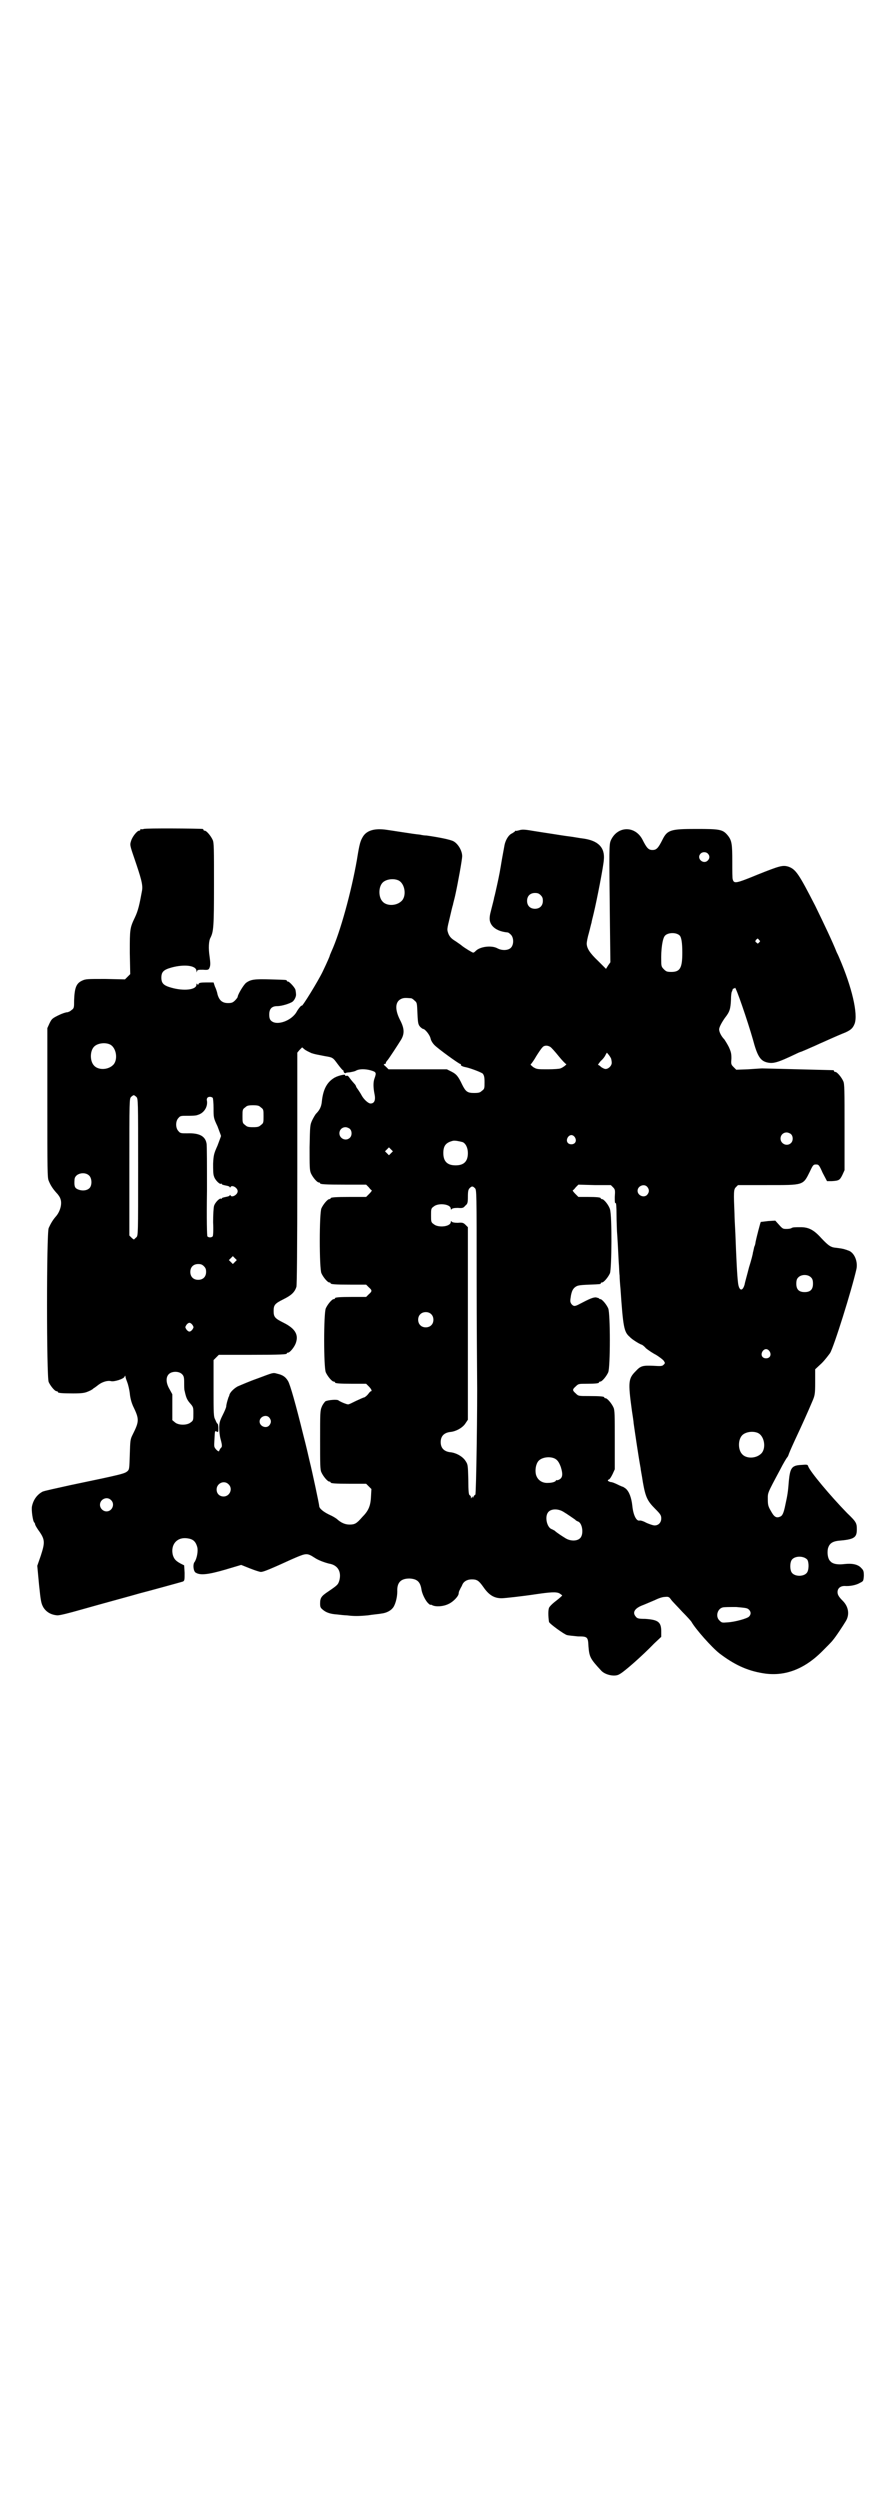<?xml version="1.0" standalone="no"?>
<!DOCTYPE svg PUBLIC "-//W3C//DTD SVG 20010904//EN"
 "http://www.w3.org/TR/2001/REC-SVG-20010904/DTD/svg10.dtd">
<svg version="1.0" xmlns="http://www.w3.org/2000/svg"
 width="1000pt" height="2850pt" viewBox="0 0 1000 2850"
 preserveAspectRatio="xMidYMid meet">
<g transform="translate(0,2850) scale(0.5,-0.5)"
fill="#000000" stroke="none">
<path d="M328 3810 c-3 -1 -6 -1 -7 0 0 0 -1 0 -1 -2 0 -1 -1 -2 -3 -2 -4 0
-15 -13 -18 -23 -3 -9 -3 -10 7 -39 16 -47 20 -61 18 -74 -6 -33 -9 -46 -16
-61 -12 -25 -12 -27 -12 -81 l1 -49 -6 -6 -6 -6 -45 1 c-41 0 -45 0 -53 -4
-13 -6 -17 -16 -18 -45 0 -16 0 -18 -6 -22 -3 -3 -8 -5 -10 -5 -3 0 -12 -3
-20 -7 -14 -7 -15 -8 -20 -18 l-5 -11 0 -170 c0 -155 0 -171 3 -178 4 -10 9
-18 18 -28 4 -4 8 -10 9 -14 4 -11 -1 -29 -11 -40 -7 -8 -12 -17 -16 -26 -5
-12 -5 -339 0 -351 4 -9 14 -21 18 -21 2 0 3 -1 3 -2 0 -2 9 -3 35 -3 19 0 26
1 33 4 5 2 9 4 10 5 1 0 2 2 4 3 2 1 7 5 11 8 8 6 20 10 28 8 7 -2 29 5 31 10
1 3 2 3 2 1 0 -2 2 -8 4 -13 2 -5 5 -17 6 -26 1 -11 4 -21 7 -28 15 -31 15
-35 -1 -67 -5 -10 -5 -13 -6 -44 -1 -32 -1 -34 -5 -38 -7 -6 -10 -7 -130 -32
-31 -7 -60 -13 -64 -15 -13 -7 -21 -19 -24 -33 -2 -8 2 -35 5 -37 1 -1 2 -3 2
-4 0 -2 3 -7 7 -13 16 -22 16 -28 6 -59 l-8 -23 4 -43 c4 -39 5 -43 10 -52 7
-11 18 -17 32 -18 6 0 26 5 54 13 42 12 127 35 133 37 16 4 96 26 99 27 4 2 4
4 4 20 l-1 17 -8 4 c-11 6 -15 10 -18 20 -5 22 8 39 29 38 16 -1 23 -6 27 -21
2 -9 -1 -25 -6 -33 -5 -5 -3 -23 3 -25 10 -6 28 -4 66 7 l37 11 20 -8 c10 -4
22 -8 25 -8 5 0 17 5 33 12 14 6 35 16 47 21 24 10 26 10 43 -1 9 -6 24 -11
32 -13 20 -3 29 -18 24 -38 -3 -10 -4 -11 -26 -26 -15 -10 -18 -14 -18 -27 0
-8 1 -10 6 -14 8 -7 18 -10 33 -11 8 -1 18 -2 22 -2 16 -2 26 -2 48 0 12 2 26
3 30 4 11 1 21 6 26 12 6 6 11 24 11 38 -1 21 8 30 28 30 17 -1 24 -7 27 -24
1 -10 9 -26 15 -32 3 -3 6 -5 6 -4 0 1 2 0 4 -1 8 -4 25 -3 37 3 11 5 23 18
23 24 0 2 1 6 3 9 1 3 4 7 5 10 3 8 11 13 22 13 12 0 16 -3 26 -17 13 -19 25
-26 42 -26 7 0 51 5 77 9 34 5 48 6 55 2 3 -2 6 -4 6 -5 0 0 -6 -6 -14 -12 -8
-6 -15 -13 -16 -16 -2 -5 -2 -19 0 -32 1 -4 34 -28 41 -30 4 -1 15 -2 25 -3
22 0 23 -1 24 -23 2 -24 4 -28 29 -55 9 -10 32 -15 42 -8 10 5 51 41 79 70
l16 15 0 12 c0 22 -7 27 -37 29 -15 0 -18 1 -21 5 -9 10 -2 20 18 27 7 3 19 8
26 11 8 4 17 7 22 7 9 1 10 0 15 -7 3 -4 15 -16 25 -27 10 -10 20 -21 21 -23
9 -16 46 -58 64 -72 33 -25 62 -39 99 -45 48 -8 93 8 135 50 11 11 22 22 24
25 7 8 24 34 30 44 9 15 6 33 -7 46 -9 9 -12 14 -12 20 0 9 7 14 16 14 12 -1
27 2 35 7 8 4 8 4 9 16 0 11 -1 13 -6 18 -7 8 -20 11 -38 9 -15 -2 -27 0 -32
6 -6 5 -8 18 -6 29 3 11 9 16 23 18 37 3 43 7 43 26 0 14 -1 17 -22 37 -38 39
-85 95 -89 107 -1 4 -3 4 -15 3 -22 -1 -26 -6 -29 -36 -2 -26 -3 -32 -8 -55
-4 -20 -7 -25 -12 -27 -9 -4 -14 0 -21 13 -6 10 -7 14 -7 26 0 16 -2 12 28 68
7 14 15 27 16 28 2 2 3 5 4 8 2 5 3 8 14 32 16 34 29 63 40 89 5 12 6 15 6 42
l0 30 15 14 c8 8 16 19 19 23 9 15 49 143 60 191 4 18 -5 39 -19 43 -3 1 -5 2
-6 2 -5 2 -13 3 -21 4 -12 1 -17 4 -34 22 -17 19 -29 25 -47 25 -13 0 -18 0
-21 -2 -1 -1 -6 -2 -11 -2 -8 0 -9 0 -17 9 l-9 10 -16 -1 c-9 -1 -16 -2 -17
-2 -1 -1 -10 -36 -12 -46 0 -2 -1 -7 -3 -11 -1 -4 -2 -10 -3 -13 0 -3 -4 -18
-9 -34 -4 -16 -9 -33 -10 -39 -5 -17 -13 -14 -15 5 -2 16 -4 57 -6 112 -1 18
-2 38 -2 45 -2 48 -2 55 3 60 l5 5 66 0 c85 0 82 -1 98 31 7 15 8 16 14 16 6
0 7 -1 15 -19 l10 -19 11 0 c16 1 18 2 24 14 l5 11 0 98 c0 85 0 99 -3 105 -4
9 -14 21 -18 21 -2 0 -3 1 -3 2 0 1 -1 2 -2 2 -4 0 -155 4 -162 4 -3 0 -17 -1
-32 -2 l-27 -1 -6 6 c-6 6 -6 7 -5 20 0 11 -1 15 -6 26 -3 6 -8 14 -10 17 -7
7 -12 17 -12 23 0 5 6 16 13 26 11 14 13 20 14 42 0 8 1 17 2 18 1 2 2 5 2 6
0 0 1 1 2 1 1 0 3 1 3 2 2 3 29 -76 41 -118 10 -38 17 -48 31 -52 15 -4 25 -1
67 19 6 3 11 5 12 5 0 0 10 4 21 9 12 5 24 11 27 12 22 10 45 20 53 23 13 6
17 10 21 20 8 22 -6 83 -35 150 -2 5 -5 11 -6 13 -9 23 -29 65 -49 106 -37 72
-44 83 -61 89 -13 4 -20 2 -70 -18 -51 -21 -54 -21 -57 -11 -1 2 -1 20 -1 40
0 41 -1 49 -11 61 -11 13 -18 14 -71 14 -58 0 -66 -2 -77 -24 -10 -20 -14 -24
-23 -24 -9 0 -13 4 -23 24 -17 32 -57 31 -72 -2 -4 -10 -4 -13 -2 -195 l1 -83
-5 -7 -5 -8 -18 18 c-19 18 -26 29 -26 40 0 3 2 14 5 24 3 11 5 21 6 23 0 3 3
13 5 22 7 29 22 106 23 121 3 28 -12 44 -46 49 -9 1 -24 4 -33 5 -9 1 -27 4
-40 6 -13 2 -33 5 -45 7 -17 3 -23 3 -29 1 -4 -1 -8 -2 -8 -1 -1 0 -2 -1 -2
-2 0 0 -3 -2 -6 -4 -8 -3 -16 -16 -18 -30 -1 -6 -5 -26 -8 -45 -3 -19 -8 -41
-10 -50 -2 -9 -4 -18 -5 -21 -1 -6 -2 -9 -7 -29 -3 -11 -4 -18 -3 -24 3 -15
18 -25 41 -27 1 0 4 -2 7 -5 7 -7 7 -23 0 -30 -6 -6 -20 -7 -31 -1 -13 7 -39
4 -49 -6 -2 -2 -4 -4 -6 -4 -2 0 -20 11 -26 16 -1 1 -8 6 -14 10 -10 6 -13 10
-16 16 -4 11 -4 10 3 39 3 13 6 26 7 28 0 2 3 12 5 21 6 27 16 82 16 90 0 12
-9 28 -20 34 -8 4 -33 9 -61 13 -5 0 -11 1 -15 2 -10 1 -17 2 -43 6 -12 2 -27
4 -33 5 -27 4 -45 -1 -54 -15 -6 -10 -8 -15 -14 -53 -13 -74 -38 -165 -58
-209 -2 -5 -4 -9 -4 -10 0 -1 -5 -13 -16 -36 -10 -21 -48 -83 -48 -78 0 2 -7
-6 -11 -13 -11 -21 -46 -34 -59 -21 -3 3 -4 7 -4 14 0 13 6 19 18 19 11 0 29
6 35 10 5 4 9 13 8 18 0 3 -1 7 -1 8 0 5 -14 20 -17 20 -2 0 -3 1 -3 2 0 2 -1
2 -38 3 -36 1 -44 0 -55 -8 -6 -5 -19 -27 -19 -32 0 -1 -3 -5 -6 -8 -5 -5 -8
-6 -16 -6 -13 0 -20 6 -24 20 -1 6 -4 14 -6 18 l-3 9 -17 0 c-13 0 -16 -1 -17
-3 -1 -3 -2 -3 -3 -1 -1 2 -2 2 -2 -1 0 -12 -29 -15 -57 -7 -18 5 -23 10 -23
23 0 13 5 18 23 23 29 8 57 5 57 -8 0 -3 1 -4 1 -1 1 4 3 4 14 4 12 -1 13 0
15 5 2 5 2 10 0 25 -3 19 -2 36 2 43 7 14 8 25 8 121 0 82 0 96 -3 102 -4 9
-14 21 -18 21 -2 0 -3 1 -3 2 0 1 -1 2 -2 2 -7 1 -130 2 -134 0z m1286 -56 c5
-5 5 -11 0 -16 -10 -10 -27 5 -16 16 4 4 12 4 16 0z m-706 -61 c16 -7 20 -37
7 -48 -12 -11 -34 -11 -43 0 -9 10 -9 32 0 42 7 8 24 11 36 6z m325 -34 c4 -4
5 -7 5 -13 0 -11 -7 -18 -18 -18 -11 0 -18 7 -18 18 0 11 7 18 18 18 6 0 9 -1
13 -5z m317 -92 c4 -4 6 -17 6 -39 0 -35 -5 -44 -25 -44 -10 0 -12 1 -17 6 -5
5 -6 7 -6 17 -1 29 3 53 8 59 6 8 26 9 34 1z m181 -10 c3 -3 3 -3 0 -6 -3 -3
-3 -3 -6 0 -3 2 -3 3 -1 6 4 4 4 4 7 0z m-794 -133 c2 0 5 -2 8 -5 6 -5 6 -5
7 -30 1 -23 2 -25 6 -30 3 -3 6 -5 7 -5 4 0 15 -13 17 -22 1 -5 5 -11 9 -15 9
-9 56 -43 59 -43 1 0 2 -1 1 -2 -1 -1 4 -4 10 -5 11 -2 37 -12 40 -15 3 -4 4
-8 4 -19 0 -14 0 -16 -6 -20 -4 -4 -7 -5 -18 -5 -15 0 -19 3 -27 19 -9 19 -13
24 -25 30 l-10 5 -67 0 -66 0 -6 6 c-5 4 -6 6 -3 6 2 0 3 1 3 3 0 1 2 4 4 6 4
5 23 34 31 47 8 14 7 26 -3 45 -12 24 -11 42 4 48 5 2 9 2 21 1z m-687 -105
c16 -7 20 -37 7 -48 -12 -11 -34 -11 -43 0 -9 10 -9 32 0 42 7 8 24 11 36 6z
m1005 -6 c2 -1 11 -11 19 -21 8 -10 16 -18 17 -18 3 0 -7 -8 -13 -10 -2 -1
-15 -2 -29 -2 -23 0 -25 0 -33 5 -6 5 -7 6 -5 7 1 1 7 9 12 18 5 8 11 17 14
20 4 5 12 5 18 1z m-545 -14 c9 -3 11 -3 31 -7 18 -3 18 -3 29 -18 6 -8 11
-14 12 -14 1 0 2 -1 1 -1 0 -1 1 -3 2 -5 2 -1 3 -1 3 -1 0 1 4 2 9 2 5 1 12 2
15 4 7 4 20 4 32 1 14 -4 15 -5 10 -19 -3 -8 -3 -20 0 -35 3 -14 0 -22 -9 -22
-5 0 -15 9 -20 18 -2 4 -6 10 -8 13 -3 4 -5 7 -5 8 0 1 -1 2 -2 4 -9 10 -11
13 -14 17 -2 3 -4 4 -6 3 -3 0 -3 0 -3 1 3 4 -15 0 -24 -5 -17 -10 -26 -26
-29 -54 -1 -12 -5 -20 -13 -28 -2 -2 -6 -9 -9 -15 -5 -11 -5 -12 -6 -62 0 -43
0 -52 3 -59 4 -9 14 -21 18 -21 2 0 3 -1 3 -2 0 -2 10 -3 58 -3 l47 0 6 -6 c3
-4 6 -7 7 -7 0 -1 -2 -4 -6 -8 l-7 -7 -35 0 c-36 0 -46 -1 -46 -3 0 -1 -1 -2
-3 -2 -4 0 -14 -12 -18 -21 -5 -11 -5 -137 0 -148 4 -9 14 -21 18 -21 2 0 3
-1 3 -2 0 -2 9 -3 46 -3 l35 0 6 -6 c8 -7 8 -9 0 -16 l-6 -6 -30 0 c-32 0 -41
-1 -41 -3 0 -1 -1 -2 -3 -2 -4 0 -14 -12 -18 -21 -5 -11 -5 -135 0 -146 4 -9
14 -21 18 -21 2 0 3 -1 3 -2 0 -2 9 -3 41 -3 l30 0 6 -6 c6 -6 8 -11 5 -11 -1
0 -4 -3 -6 -6 -3 -4 -7 -7 -9 -8 -2 0 -10 -4 -19 -8 -8 -4 -16 -8 -18 -8 -4 0
-18 6 -22 9 -3 3 -24 1 -30 -2 -2 -2 -6 -7 -8 -12 -4 -9 -4 -14 -4 -76 0 -56
0 -68 3 -74 4 -9 14 -21 18 -21 2 0 3 -1 3 -2 0 -2 9 -3 46 -3 l35 0 6 -6 6
-6 -1 -18 c-1 -21 -6 -32 -20 -46 -13 -15 -17 -17 -29 -17 -10 0 -19 4 -28 12
-2 2 -10 7 -17 10 -15 7 -24 15 -24 20 0 4 -16 79 -22 103 -2 9 -8 35 -14 58
-18 73 -30 115 -35 124 -6 10 -12 14 -25 17 -10 3 -10 2 -45 -11 -20 -7 -40
-16 -45 -18 -9 -5 -18 -14 -19 -20 0 -1 -1 -3 -2 -5 -3 -9 -5 -17 -5 -20 0 -3
-4 -12 -8 -20 -7 -14 -8 -18 -8 -30 0 -7 1 -18 3 -25 4 -15 4 -18 0 -21 -1 -2
-3 -4 -3 -6 -1 -2 -3 -1 -7 3 -5 6 -5 6 -4 22 1 22 1 21 5 19 4 -2 4 -1 4 8 0
5 -1 10 -2 10 -1 0 -3 4 -5 9 -4 7 -4 14 -4 72 l0 64 6 6 6 6 72 0 c72 0 83 1
83 3 0 1 1 2 3 2 4 0 15 13 18 23 6 18 -2 32 -28 45 -20 10 -23 13 -23 27 0
14 3 17 23 27 18 9 25 16 29 28 1 5 2 78 2 270 l0 264 5 6 6 6 6 -5 c4 -3 11
-6 15 -8z m684 -14 c0 -1 1 -4 1 -7 1 -8 -9 -17 -16 -15 -3 1 -7 3 -9 5 -2 2
-5 4 -6 4 -1 0 2 4 6 9 5 4 10 11 11 14 l3 5 5 -6 c3 -4 5 -8 5 -9z m-1083
-86 c4 -4 4 -7 4 -160 0 -154 0 -156 -4 -160 -2 -2 -5 -4 -5 -5 -1 0 -3 1 -6
4 l-5 5 0 156 c0 153 0 156 4 160 2 2 5 4 6 4 1 0 4 -2 6 -4z m174 -2 c1 -1 2
-12 2 -24 0 -21 0 -22 9 -41 4 -11 8 -21 8 -22 0 -1 -4 -11 -8 -22 -8 -18 -9
-21 -10 -41 0 -13 0 -25 2 -29 2 -8 13 -19 16 -17 1 1 2 0 2 -1 0 -1 4 -2 9
-3 5 -1 9 -2 9 -4 0 -1 1 -1 2 1 3 5 16 -2 16 -10 0 -8 -13 -15 -16 -10 -1 2
-2 2 -2 1 0 -2 -4 -3 -9 -4 -5 -1 -9 -2 -9 -3 0 -1 -1 -2 -2 -1 -3 2 -14 -9
-16 -17 -1 -4 -2 -19 -2 -37 1 -19 0 -31 -1 -32 -3 -3 -9 -3 -12 0 -1 1 -2 37
-1 104 0 56 0 105 -1 108 -3 17 -17 24 -44 23 -14 0 -16 0 -20 5 -7 7 -7 23 0
30 4 5 6 5 20 5 9 0 20 0 24 2 14 4 23 18 21 32 -1 3 0 6 1 7 2 3 9 3 12 0z
m110 -22 c6 -4 6 -6 6 -20 0 -14 0 -16 -6 -20 -4 -4 -7 -5 -18 -5 -11 0 -14 1
-18 5 -6 4 -6 6 -6 20 0 14 0 16 6 20 4 4 7 5 18 5 11 0 14 -1 18 -5z m203
-49 c5 -5 5 -15 0 -20 -9 -9 -24 -2 -24 10 0 8 6 14 14 14 3 0 8 -2 10 -4z
m1006 -12 c5 -5 5 -15 0 -20 -9 -9 -24 -2 -24 10 0 8 6 14 14 14 3 0 8 -2 10
-4z m-493 -7 c5 -8 1 -16 -8 -16 -9 0 -13 8 -8 16 2 3 5 5 8 5 3 0 6 -2 8 -5z
m-256 -11 c7 -3 12 -13 12 -25 0 -19 -9 -28 -28 -28 -19 0 -28 9 -28 28 0 17
6 24 22 28 5 1 14 -1 22 -3z m-163 -25 l-5 -5 -4 4 -5 5 4 4 5 5 4 -4 5 -5 -4
-4z m-688 -52 c6 -7 6 -22 0 -28 -6 -6 -18 -7 -28 -2 -6 3 -7 8 -6 22 1 14 24
19 34 8z m1194 -26 c5 -5 5 -7 4 -22 0 -11 0 -15 2 -14 1 1 2 -7 2 -27 0 -16
1 -33 1 -37 1 -12 3 -49 4 -71 1 -10 1 -24 2 -30 0 -6 1 -20 2 -30 6 -88 8
-99 21 -110 5 -6 25 -18 28 -18 0 0 5 -3 9 -8 5 -4 15 -11 23 -15 8 -5 16 -11
18 -14 3 -5 3 -5 -1 -9 -3 -3 -7 -3 -23 -2 -24 1 -29 0 -40 -12 -17 -17 -18
-24 -9 -90 2 -13 4 -26 4 -29 3 -21 11 -76 16 -103 0 -3 3 -17 5 -31 6 -34 10
-43 28 -61 12 -12 14 -15 14 -22 0 -9 -6 -16 -15 -16 -4 0 -12 3 -19 6 -7 4
-14 6 -16 5 -7 -1 -14 13 -16 34 -2 18 -7 32 -15 39 -3 2 -6 4 -6 4 -1 0 -6 2
-12 5 -6 3 -13 6 -17 6 -6 2 -8 4 -3 6 2 1 5 6 8 12 l5 11 0 67 c0 56 0 68 -3
74 -4 9 -14 21 -18 21 -2 0 -3 1 -3 2 0 2 -9 3 -35 3 -24 0 -24 0 -30 6 -8 7
-8 9 0 16 6 6 7 6 24 6 21 0 29 1 29 3 0 1 1 2 3 2 4 0 14 12 18 21 5 11 5
135 0 146 -4 9 -14 21 -18 21 -2 0 -3 1 -3 2 0 0 -3 1 -7 2 -7 0 -14 -3 -37
-15 -11 -6 -14 -6 -19 0 -3 5 -3 6 -1 19 2 10 4 14 8 18 6 5 8 6 34 7 25 1 26
1 26 3 0 1 1 2 3 2 4 0 14 12 18 21 4 11 5 131 0 146 -3 10 -14 23 -18 23 -2
0 -3 1 -3 2 0 2 -9 3 -31 3 l-20 0 -7 7 c-4 4 -6 7 -6 8 1 0 4 3 7 7 l6 6 37
-1 37 0 5 -5z m78 1 c5 -6 5 -12 0 -18 -7 -8 -22 -2 -22 9 0 11 15 17 22 9z
m-393 -3 c4 -4 4 -7 4 -205 0 -111 1 -211 1 -224 1 -60 -2 -270 -4 -270 -1 0
-3 -2 -4 -4 -1 -3 -2 -4 -2 -2 0 3 0 3 -2 0 -2 -3 -2 -3 -2 0 0 2 -1 4 -3 5
-2 1 -3 8 -3 36 -1 34 -1 34 -7 43 -6 9 -21 18 -35 19 -14 2 -21 10 -21 23 0
13 7 21 21 23 14 1 29 10 35 19 l6 9 0 219 0 220 -5 5 c-5 5 -7 6 -18 5 -8 0
-13 1 -14 3 -1 1 -2 1 -2 -1 0 -11 -29 -14 -39 -5 -6 4 -6 6 -6 20 0 14 0 16
6 20 10 9 39 6 39 -5 0 -2 1 -2 2 -1 1 2 6 3 14 3 11 -1 13 0 17 5 5 4 6 6 6
20 0 13 1 17 4 20 5 5 7 5 12 0z m-547 -168 l-5 -5 -4 4 -5 5 4 4 5 5 4 -4 5
-5 -4 -4z m-71 -10 c4 -4 5 -7 5 -13 0 -11 -7 -18 -18 -18 -11 0 -18 7 -18 18
0 11 7 18 18 18 6 0 9 -1 13 -5z m1385 -26 c3 -3 4 -7 4 -14 0 -13 -6 -19 -19
-19 -13 0 -19 6 -19 19 0 7 1 11 4 14 7 8 23 8 30 0z m-867 -83 c7 -6 7 -19 1
-25 -6 -7 -19 -7 -25 -1 -7 6 -7 19 -1 25 6 7 19 7 25 1z m-544 -25 c3 -5 3
-5 0 -10 -2 -3 -5 -5 -7 -5 -2 0 -5 2 -7 5 -3 5 -3 5 0 10 2 3 5 5 7 5 2 0 5
-2 7 -5z m1316 -60 c5 -8 1 -16 -8 -16 -9 0 -13 8 -8 16 2 3 5 5 8 5 3 0 6 -2
8 -5z m-1340 -52 c4 -4 5 -7 5 -19 0 -8 0 -17 1 -19 3 -14 5 -20 12 -28 8 -9
8 -10 8 -24 0 -14 0 -16 -6 -20 -8 -7 -28 -7 -36 0 l-6 5 0 29 0 30 -6 11 c-9
15 -9 28 -2 35 7 7 23 7 30 0z m199 -99 c5 -6 5 -12 0 -18 -7 -8 -22 -2 -22 9
0 11 15 17 22 9z m1114 -35 c16 -7 20 -37 7 -48 -12 -11 -34 -11 -43 0 -9 10
-9 32 0 42 7 8 24 11 36 6z m-464 -58 c7 -3 11 -9 15 -20 5 -16 4 -24 -3 -28
-3 -2 -6 -2 -7 -2 0 1 -1 1 -1 0 0 -3 -8 -6 -18 -6 -14 -1 -25 7 -28 20 -2 10
0 23 6 30 7 8 24 11 36 6z m-743 -59 c11 -10 3 -28 -11 -28 -9 0 -16 6 -16 16
0 14 17 22 27 12z m-268 -36 c10 -9 3 -26 -10 -26 -8 0 -15 7 -15 15 0 13 16
20 25 11z m1032 -27 c10 -6 24 -16 27 -18 1 -2 4 -3 6 -4 10 -3 14 -29 5 -38
-7 -7 -21 -7 -32 -1 -5 3 -21 13 -26 18 -2 1 -5 3 -8 4 -10 5 -15 28 -7 38 6
8 22 9 35 1z m556 -109 c4 -6 4 -24 -1 -30 -7 -9 -27 -9 -34 0 -5 6 -5 24 0
30 7 9 27 9 35 0z m-133 -114 c5 -5 5 -11 0 -16 -4 -4 -31 -12 -49 -13 -12 -1
-13 -1 -18 4 -10 9 -5 27 7 30 3 1 17 1 31 1 21 -2 25 -2 29 -6z"/>
</g>
</svg>
